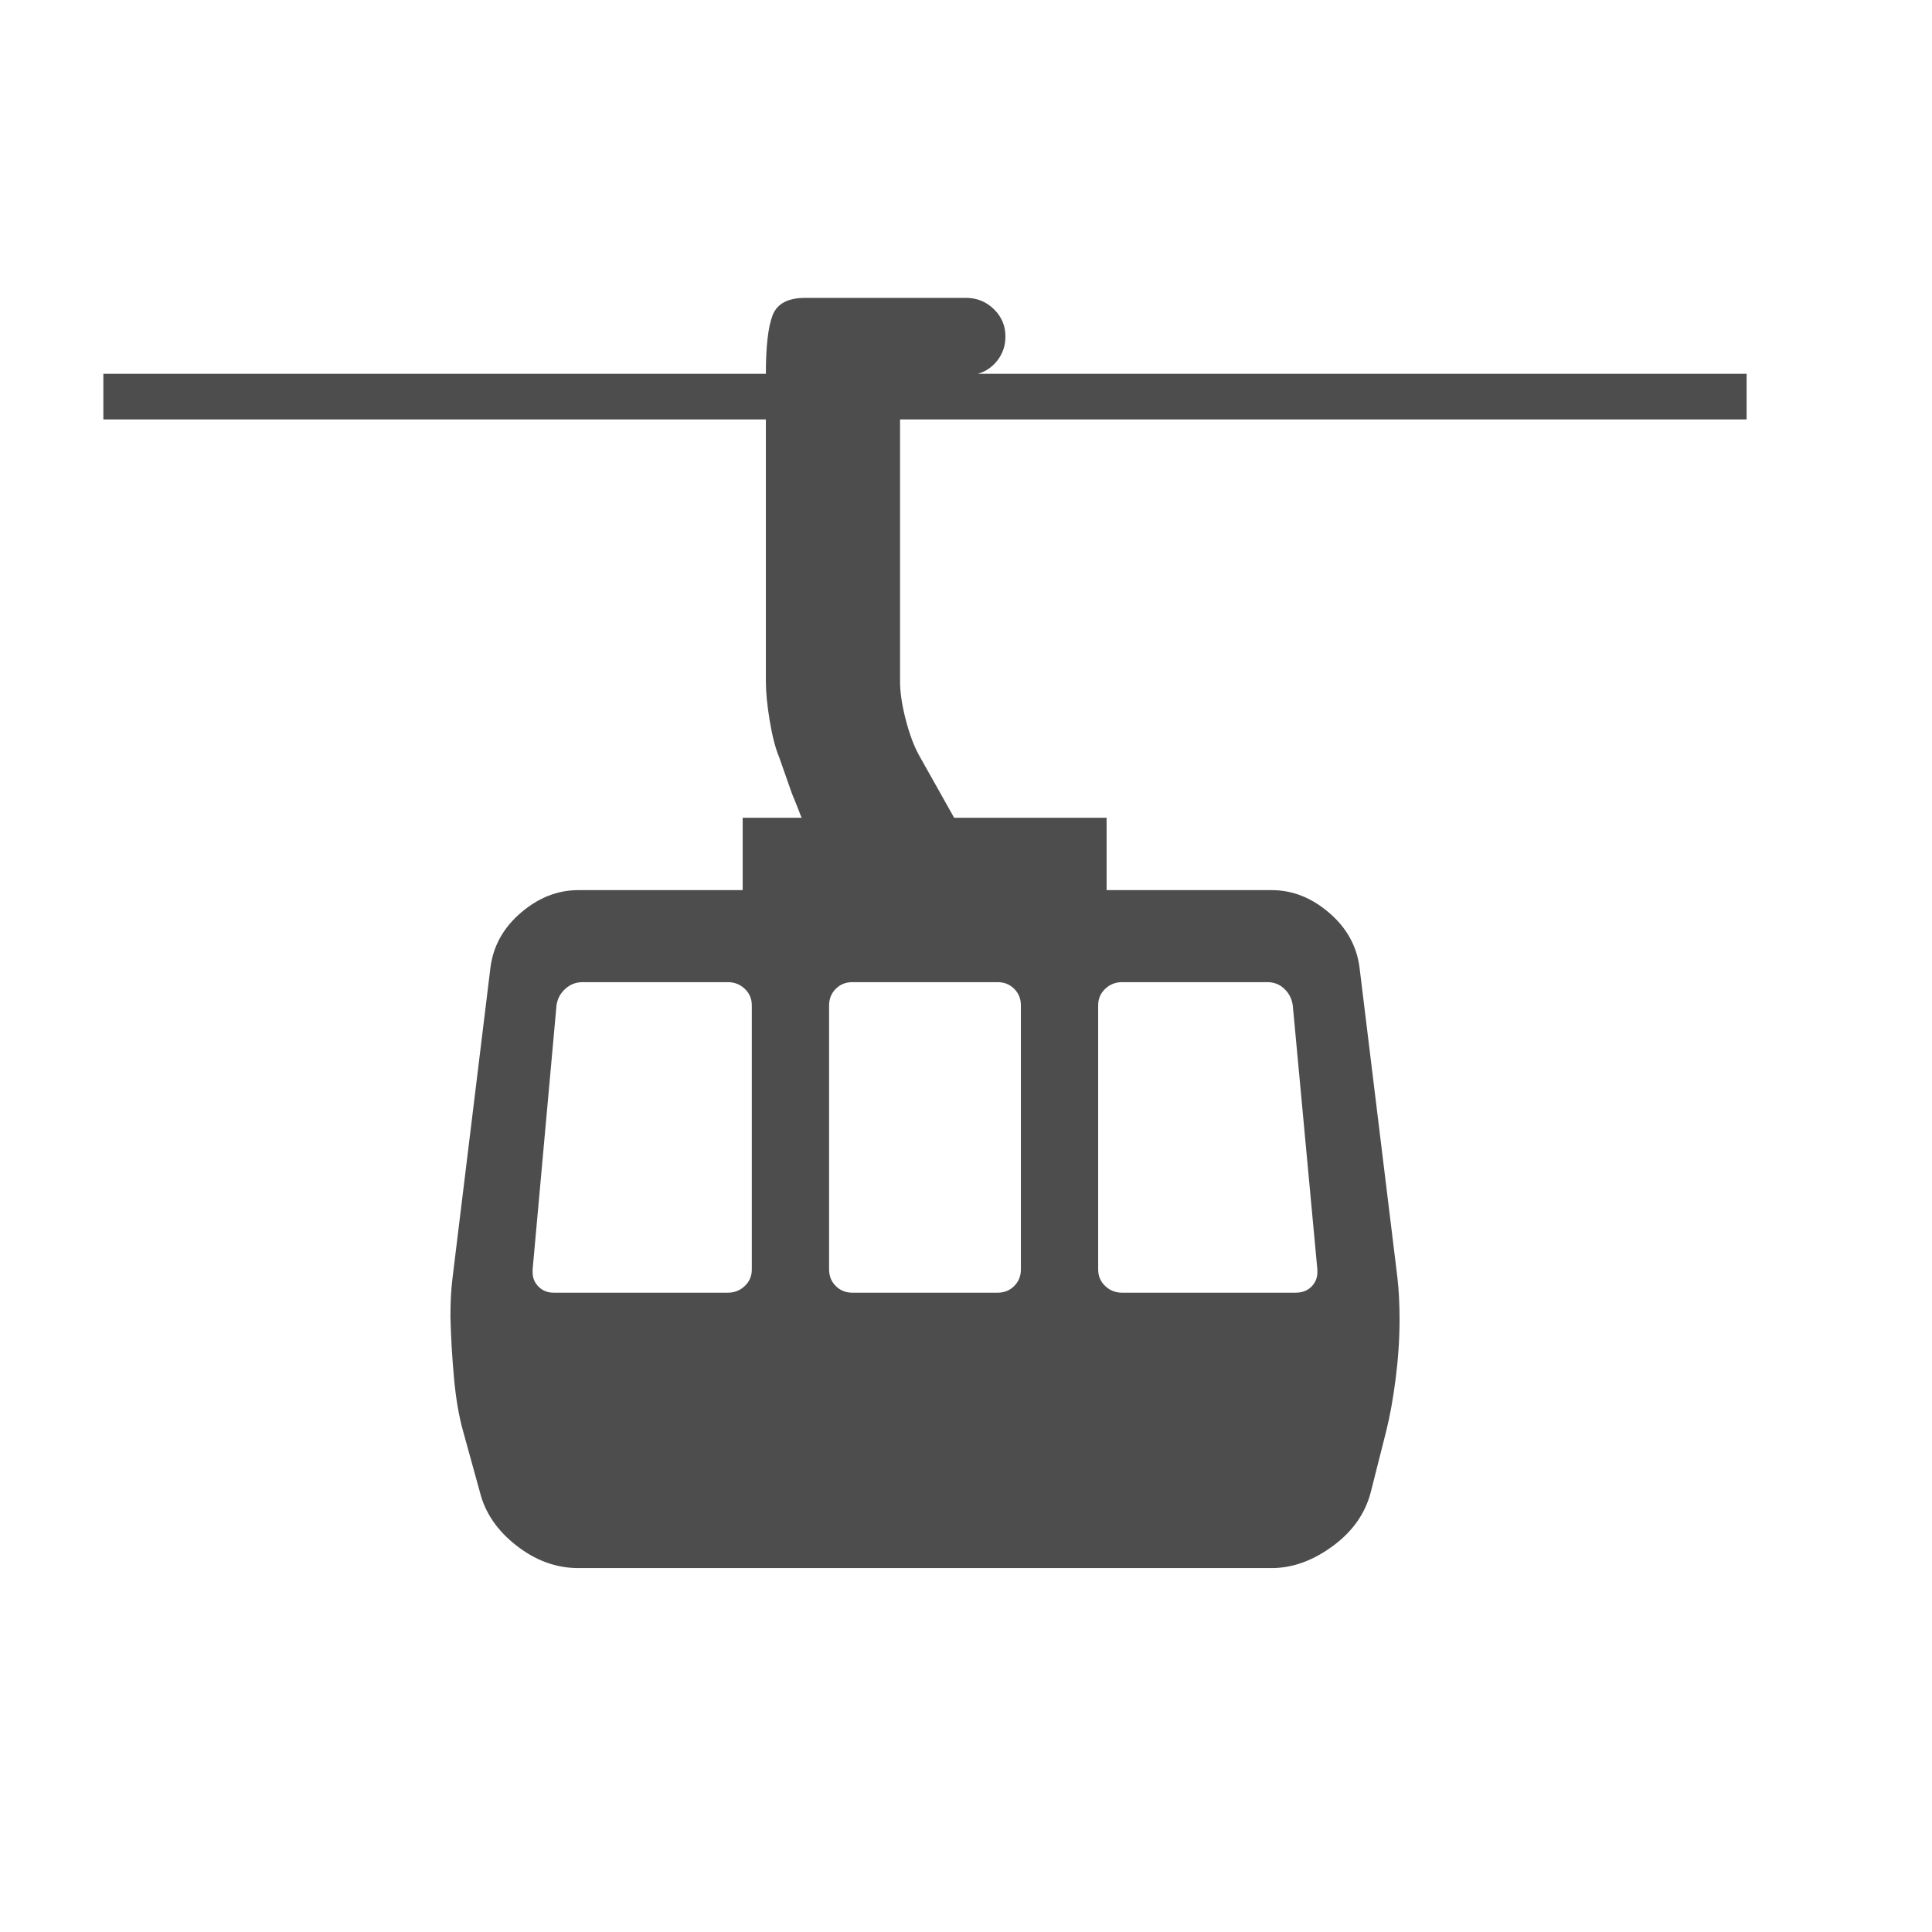 <?xml version="1.0" encoding="UTF-8" standalone="no"?>
<svg viewBox="0 0 22 22" version="1.1" xmlns="http://www.w3.org/2000/svg" xmlns:svg="http://www.w3.org/2000/svg">
  <style type="text/css" id="current-color-scheme">
      .ColorScheme-Text {
        color:#4d4d4d;
      }
      </style>
  <g transform="matrix(0.008,0,0,-0.008,0.129,17.016)">
    <path fill="currentColor" class="ColorScheme-Text" d="m 1265,1530 v -373 q 0,-23 8,-54 8,-31 19,-51 l 50,-89 h 217 V 860 h 235 q 44,0 81.5,-32 37.5,-32 43.5,-78 l 54,-442 q 3,-26 3,-59 0,-41 -5.5,-84 Q 1965,122 1957,90 L 1935,3 q -12,-46 -54.5,-77 -42.5,-31 -86.5,-31 H 807 q -47,0 -88,32 -41,32 -52,76 l -24,87 q -9,32 -13,76.5 -4,44.5 -5,86.5 0,31 3,55 l 54,442 q 6,46 43.5,78 37.5,32 81.5,32 h 234 v 103 h 84 q -2,4 -4,10 l -6,15 q -4,9 -9,24 l -13,37 q -8,19 -13.5,52 -5.5,33 -5.5,56 v 373 H 131 v 65 h 943 q 0,58 9.5,83 9.5,25 46.5,25 h 229 q 23,0 39.5,-16 16.5,-16 16.5,-39 0,-19 -11,-33.5 -11,-14.5 -28,-19.5 h 1094 v -65 z M 1054,696 q 0,14 -10,23.5 -10,9.5 -24,9.5 H 813 q -14,0 -24.5,-9.5 Q 778,710 776,696 L 742,320 v -4 q 0,-12 8.5,-20.5 Q 759,287 772,287 h 248 q 14,0 24,9.5 10,9.5 10,23.5 z m 493,-376 q 0,-14 10,-23.5 10,-9.5 24,-9.5 h 247 q 14,0 22.5,8.5 8.5,8.5 8.5,20.5 v 4 l -35,376 q -2,14 -12,23.5 -10,9.5 -24,9.5 h -207 q -14,0 -24,-9.5 -10,-9.5 -10,-23.5 z m -350,409 q -14,0 -23.5,-9.5 Q 1164,710 1164,696 V 320 q 0,-14 9.5,-23.5 9.5,-9.5 23.5,-9.5 h 207 q 14,0 23.5,9.5 9.5,9.5 9.5,23.5 v 376 q 0,14 -9.5,23.5 -9.5,9.5 -23.5,9.5 z" style="stroke-width:119.939" />
  </g>
</svg>
